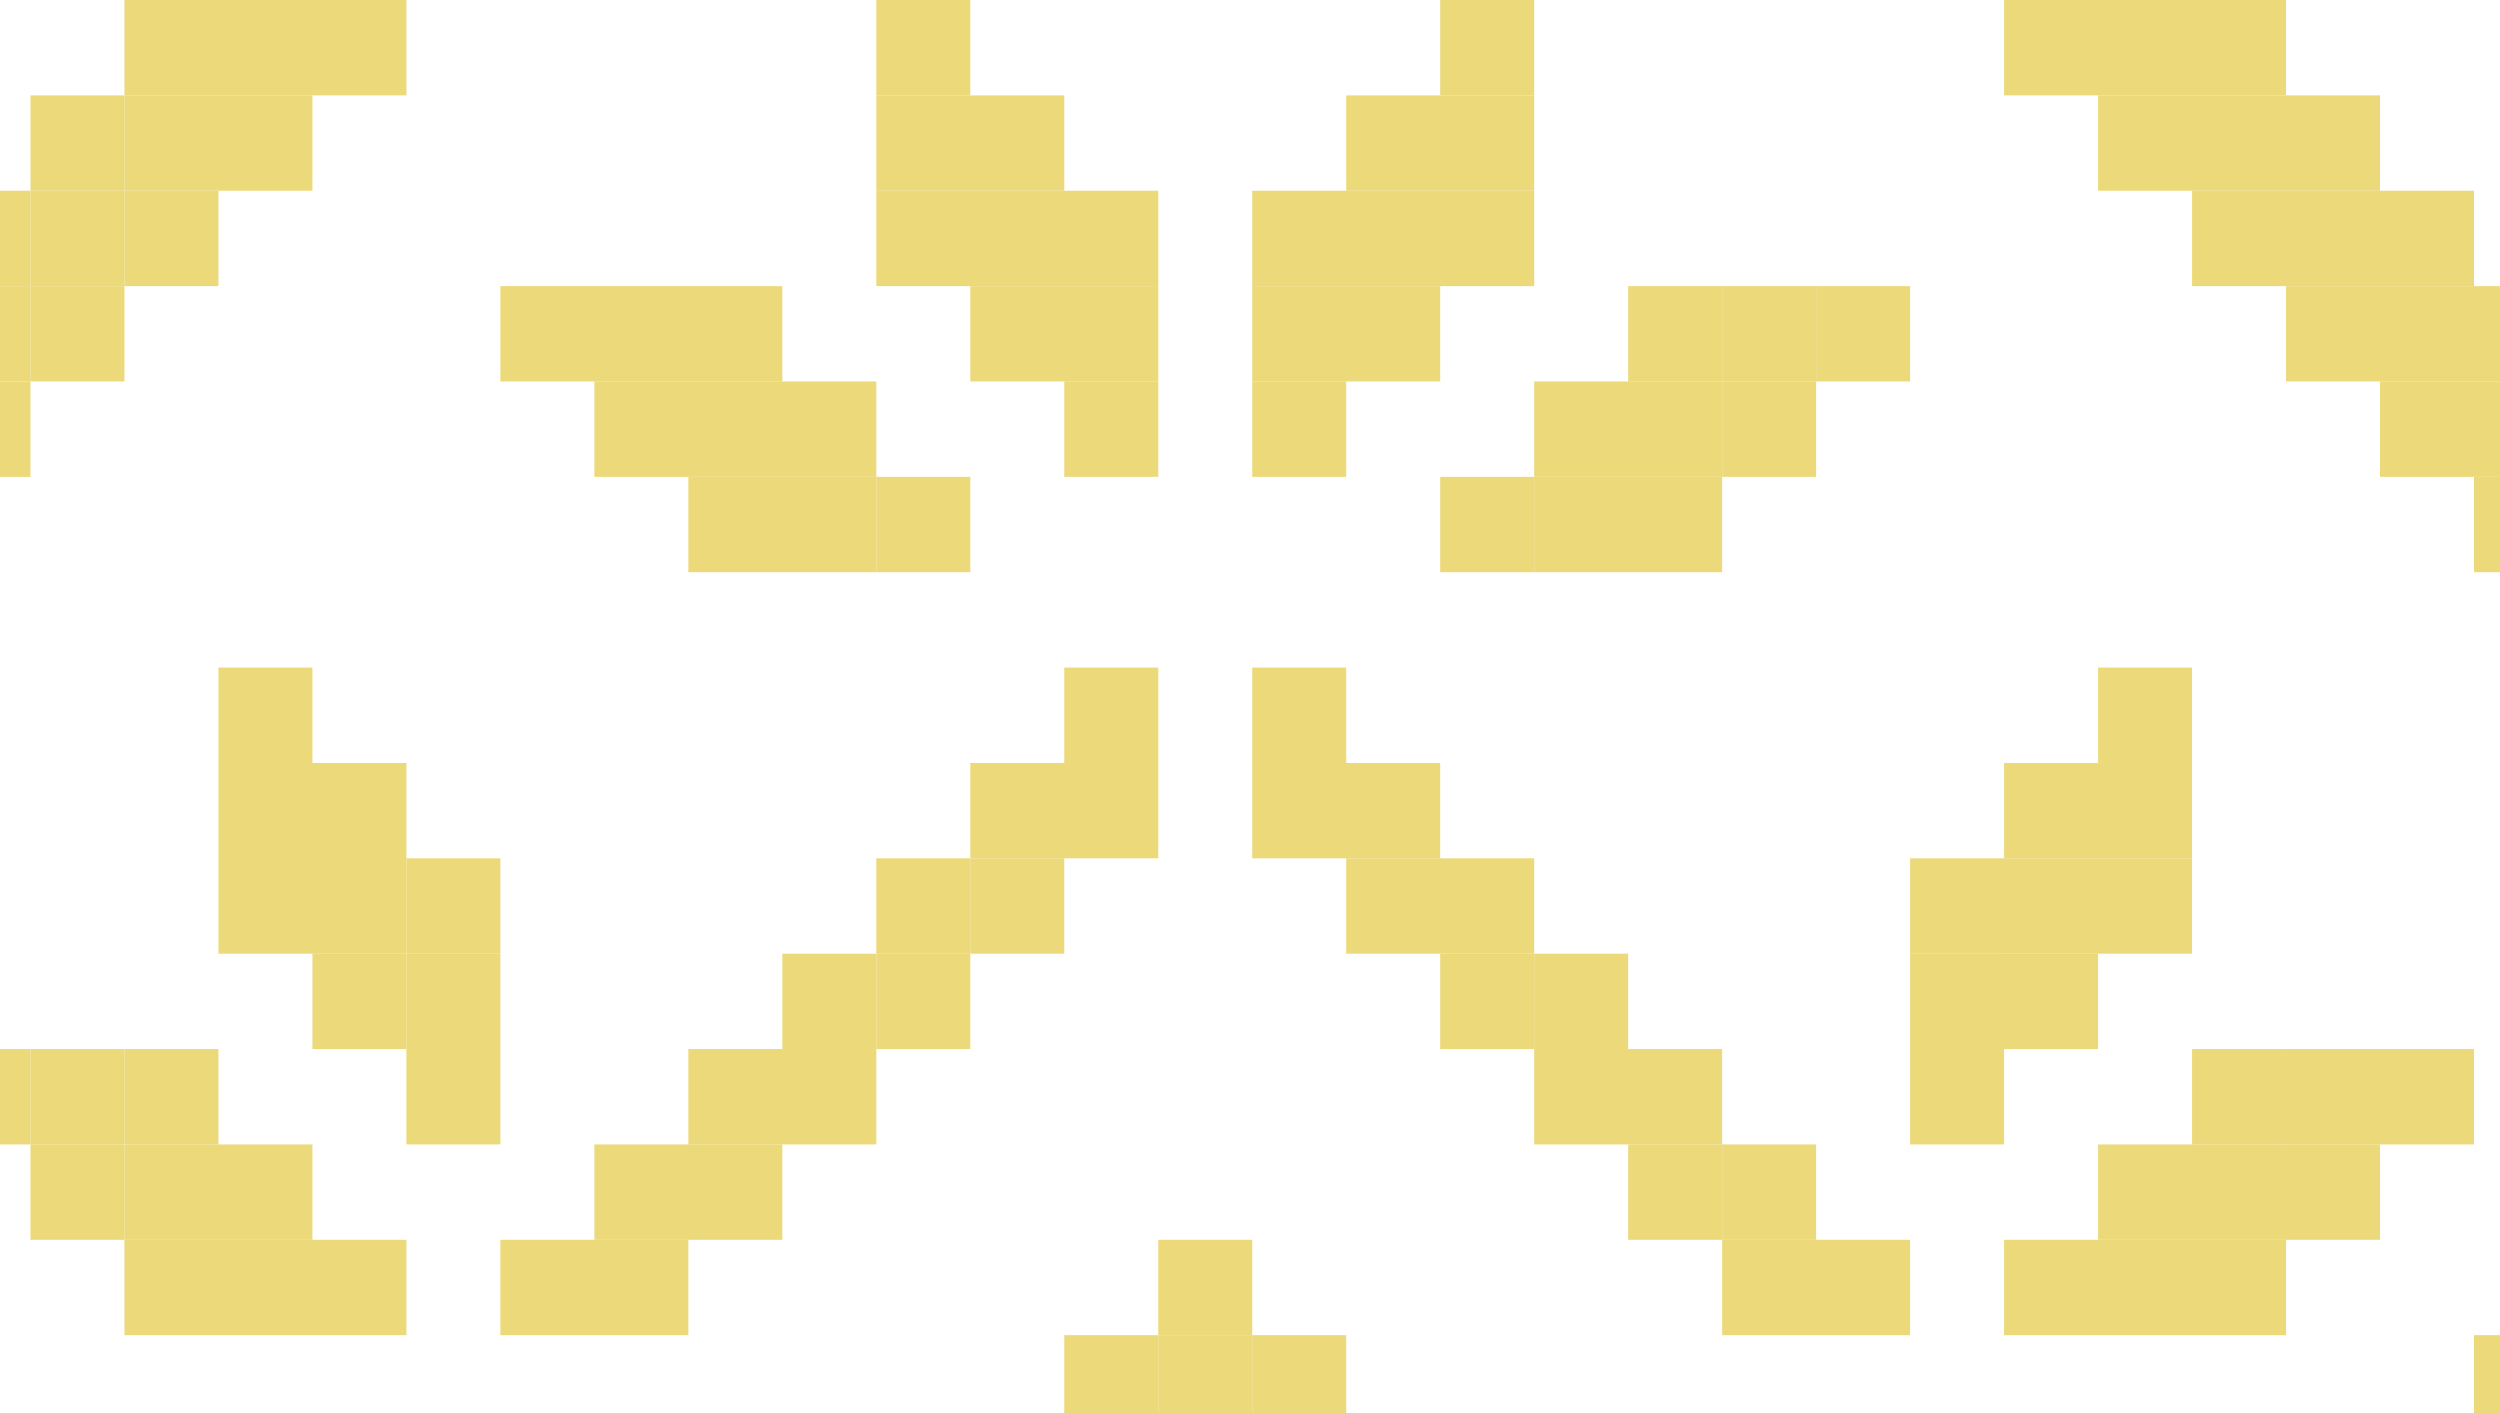 <svg width="375" height="212" fill="none" xmlns="http://www.w3.org/2000/svg"><g clip-path="url(#a)" fill="#ECD979"><path d="M385.199 214.582h-14.097v-14.306h14.097v14.306zM201.932 214.582h-14.097v-14.306h14.097v14.306z"/><path d="M187.838 214.582H173.74v-14.306h14.098v14.306z"/><path d="M173.741 214.582h-14.097v-14.306h14.097v14.306zM342.907 200.276H328.81v-14.305h14.097v14.305zM328.809 200.276h-14.097v-14.305h14.097v14.305zM314.712 200.276h-14.098v-14.305h14.098v14.305zM286.516 200.276h-14.097v-14.305h14.097v14.305zM272.419 200.276h-14.098v-14.305h14.098v14.305z"/><path d="M187.838 200.276H173.74v-14.305h14.098v14.305zM103.253 200.276H89.155v-14.305h14.098v14.305zM89.155 200.276H75.058v-14.305h14.097v14.305zM60.96 200.276H46.864v-14.305h14.098v14.305zM46.863 200.276H32.766v-14.305h14.097v14.305zM32.765 200.276H18.668v-14.305h14.097v14.305zM357.004 185.971h-14.098v-14.305h14.098v14.305z"/><path d="M342.907 185.971H328.81v-14.305h14.097v14.305zM328.809 185.971h-14.097v-14.305h14.097v14.305zM272.419 185.971h-14.098v-14.306h14.098v14.306z"/><path d="M258.321 185.971h-14.097v-14.305h14.097v14.305zM117.35 185.971h-14.097v-14.306h14.097v14.306zM103.253 185.971H89.155v-14.305h14.098v14.305zM46.863 185.971H32.766v-14.305h14.097v14.305zM32.765 185.971H18.668v-14.306h14.097v14.306z"/><path d="M18.669 185.971H4.57v-14.306H18.67v14.306zM371.101 171.666h-14.097V157.36h14.097v14.306zM357.004 171.666h-14.098V157.36h14.098v14.306z"/><path d="M342.907 171.666H328.81V157.36h14.097v14.306zM300.614 171.666h-14.097V157.36h14.097v14.306zM258.321 171.666h-14.097V157.36h14.097v14.306zM244.224 171.666h-14.097V157.36h14.097v14.306zM131.448 171.666h-14.097V157.36h14.097v14.306zM117.35 171.666h-14.097V157.36h14.097v14.306zM75.058 171.666H60.961V157.36h14.097v14.306zM32.765 171.666H18.668V157.36h14.097v14.306z"/><path d="M18.669 171.666H4.57V157.36H18.67v14.306z"/><path d="M4.571 171.666H-9.526V157.36H4.57v14.306zM314.712 157.36h-14.098v-14.306h14.098v14.306zM300.614 157.36h-14.097v-14.306h14.097v14.306zM244.224 157.36h-14.097v-14.306h14.097v14.306z"/><path d="M230.127 157.36h-14.098v-14.306h14.098v14.306zM145.546 157.36h-14.098v-14.306h14.098v14.306z"/><path d="M131.448 157.36h-14.097v-14.306h14.097v14.306zM75.058 157.36H60.961v-14.306h14.097v14.306z"/><path d="M60.96 157.36H46.864v-14.306h14.098v14.306zM328.809 143.054h-14.097v-14.305h14.097v14.305zM314.712 143.054h-14.098v-14.305h14.098v14.305zM300.614 143.055h-14.097v-14.306h14.097v14.306zM230.127 143.054h-14.098v-14.305h14.098v14.305zM216.029 143.054h-14.097v-14.305h14.097v14.305zM159.642 143.055h-14.097v-14.306h14.097v14.306z"/><path d="M145.546 143.055h-14.098v-14.306h14.098v14.306zM75.058 143.054H60.961v-14.305h14.097v14.305z"/><path d="M60.96 143.054H46.864v-14.305h14.098v14.305zM46.863 143.054H32.766v-14.305h14.097v14.305zM328.809 128.749h-14.097v-14.305h14.097v14.305zM314.712 128.749h-14.098v-14.305h14.098v14.305zM216.029 128.749h-14.097v-14.305h14.097v14.305zM201.932 128.749h-14.097v-14.305h14.097v14.305zM173.741 128.749h-14.097v-14.305h14.097v14.305zM159.643 128.749h-14.097v-14.305h14.097v14.305zM60.96 128.749H46.864v-14.305h14.098v14.305zM46.863 128.749H32.766v-14.305h14.097v14.305z"/><path d="M328.809 114.444h-14.097v-14.306h14.097v14.306zM201.932 114.444h-14.097v-14.306h14.097v14.306zM173.741 114.444h-14.097v-14.306h14.097v14.306zM46.863 114.444H32.766v-14.306h14.097v14.306zM385.199 85.832h-14.097V71.528h14.097v14.305zM258.321 85.832h-14.097V71.528h14.097v14.305zM244.224 85.832h-14.097V71.528h14.097v14.305z"/><path d="M230.127 85.832h-14.098V71.528h14.098v14.305zM145.546 85.832h-14.098V71.528h14.098v14.305z"/><path d="M131.448 85.832h-14.097V71.528h14.097v14.305zM117.35 85.832h-14.097V71.528h14.097v14.305zM385.199 71.527h-14.097V57.222h14.097v14.305zM371.101 71.527h-14.097V57.22h14.097v14.306zM272.419 71.527h-14.098V57.222h14.098v14.305z"/><path d="M258.321 71.527h-14.097V57.22h14.097v14.306zM244.224 71.527h-14.097V57.22h14.097v14.306zM201.932 71.527h-14.097V57.22h14.097v14.306zM173.741 71.527h-14.097V57.22h14.097v14.306zM131.448 71.527h-14.097V57.222h14.097v14.305zM117.35 71.527h-14.097V57.222h14.097v14.305zM103.253 71.527H89.155V57.22h14.098v14.306zM4.57 71.527H-9.527V57.222H4.57v14.305zM385.199 57.222h-14.097V42.916h14.097v14.306zM371.101 57.222h-14.097V42.916h14.097v14.306zM357.004 57.222h-14.098V42.916h14.098v14.306zM286.516 57.222h-14.097V42.916h14.097v14.306z"/><path d="M272.419 57.222h-14.098V42.916h14.098v14.306z"/><path d="M258.321 57.222h-14.097V42.916h14.097v14.306zM216.029 57.222h-14.097V42.916h14.097v14.306zM201.932 57.222h-14.097V42.916h14.097v14.306zM173.741 57.222h-14.097V42.916h14.097v14.306zM159.643 57.222h-14.097V42.916h14.097v14.306zM117.35 57.222h-14.097V42.916h14.097v14.306zM103.253 57.222H89.155V42.916h14.098v14.306zM89.155 57.222H75.058V42.916h14.097v14.306zM18.669 57.222H4.57V42.916H18.67v14.306z"/><path d="M4.571 57.222H-9.526V42.916H4.57v14.306zM371.101 42.916h-14.097V28.611h14.097v14.305zM357.004 42.916h-14.098V28.611h14.098v14.305z"/><path d="M342.907 42.916H328.81V28.611h14.097v14.305zM230.127 42.916h-14.098V28.611h14.098v14.305zM216.029 42.916h-14.097V28.611h14.097v14.305zM201.932 42.916h-14.097V28.611h14.097v14.305zM173.741 42.916h-14.097V28.611h14.097v14.305zM159.643 42.916h-14.097V28.611h14.097v14.305zM145.546 42.916h-14.098V28.611h14.098v14.305zM32.765 42.916H18.668V28.611h14.097v14.305z"/><path d="M18.669 42.916H4.57V28.611H18.67v14.305z"/><path d="M4.571 42.916H-9.526V28.611H4.57v14.305zM357.004 28.61h-14.098V14.306h14.098v14.306z"/><path d="M342.907 28.61H328.81V14.306h14.097v14.306zM328.809 28.61h-14.097V14.306h14.097v14.306zM230.127 28.61h-14.098V14.306h14.098v14.306zM216.029 28.61h-14.097V14.306h14.097v14.306zM159.643 28.61h-14.097V14.306h14.097v14.306zM145.546 28.61h-14.098V14.306h14.098v14.306zM46.863 28.61H32.766V14.306h14.097v14.306zM32.765 28.61H18.668V14.306h14.097v14.306z"/><path d="M18.669 28.61H4.57V14.306H18.67v14.306zM342.907 14.305H328.81V0h14.097v14.305zM328.809 14.305h-14.097V0h14.097v14.305zM314.712 14.305h-14.098V0h14.098v14.305zM230.127 14.305h-14.098V0h14.098v14.305zM145.546 14.305h-14.098V0h14.098v14.305zM60.96 14.305H46.864V0h14.098v14.305zM46.863 14.305H32.766V0h14.097v14.305zM32.765 14.305H18.668V0h14.097v14.305z"/></g><defs><clipPath id="a"><path fill="#fff" transform="translate(-38)" d="M0 0h452v401H0z"/></clipPath></defs></svg>